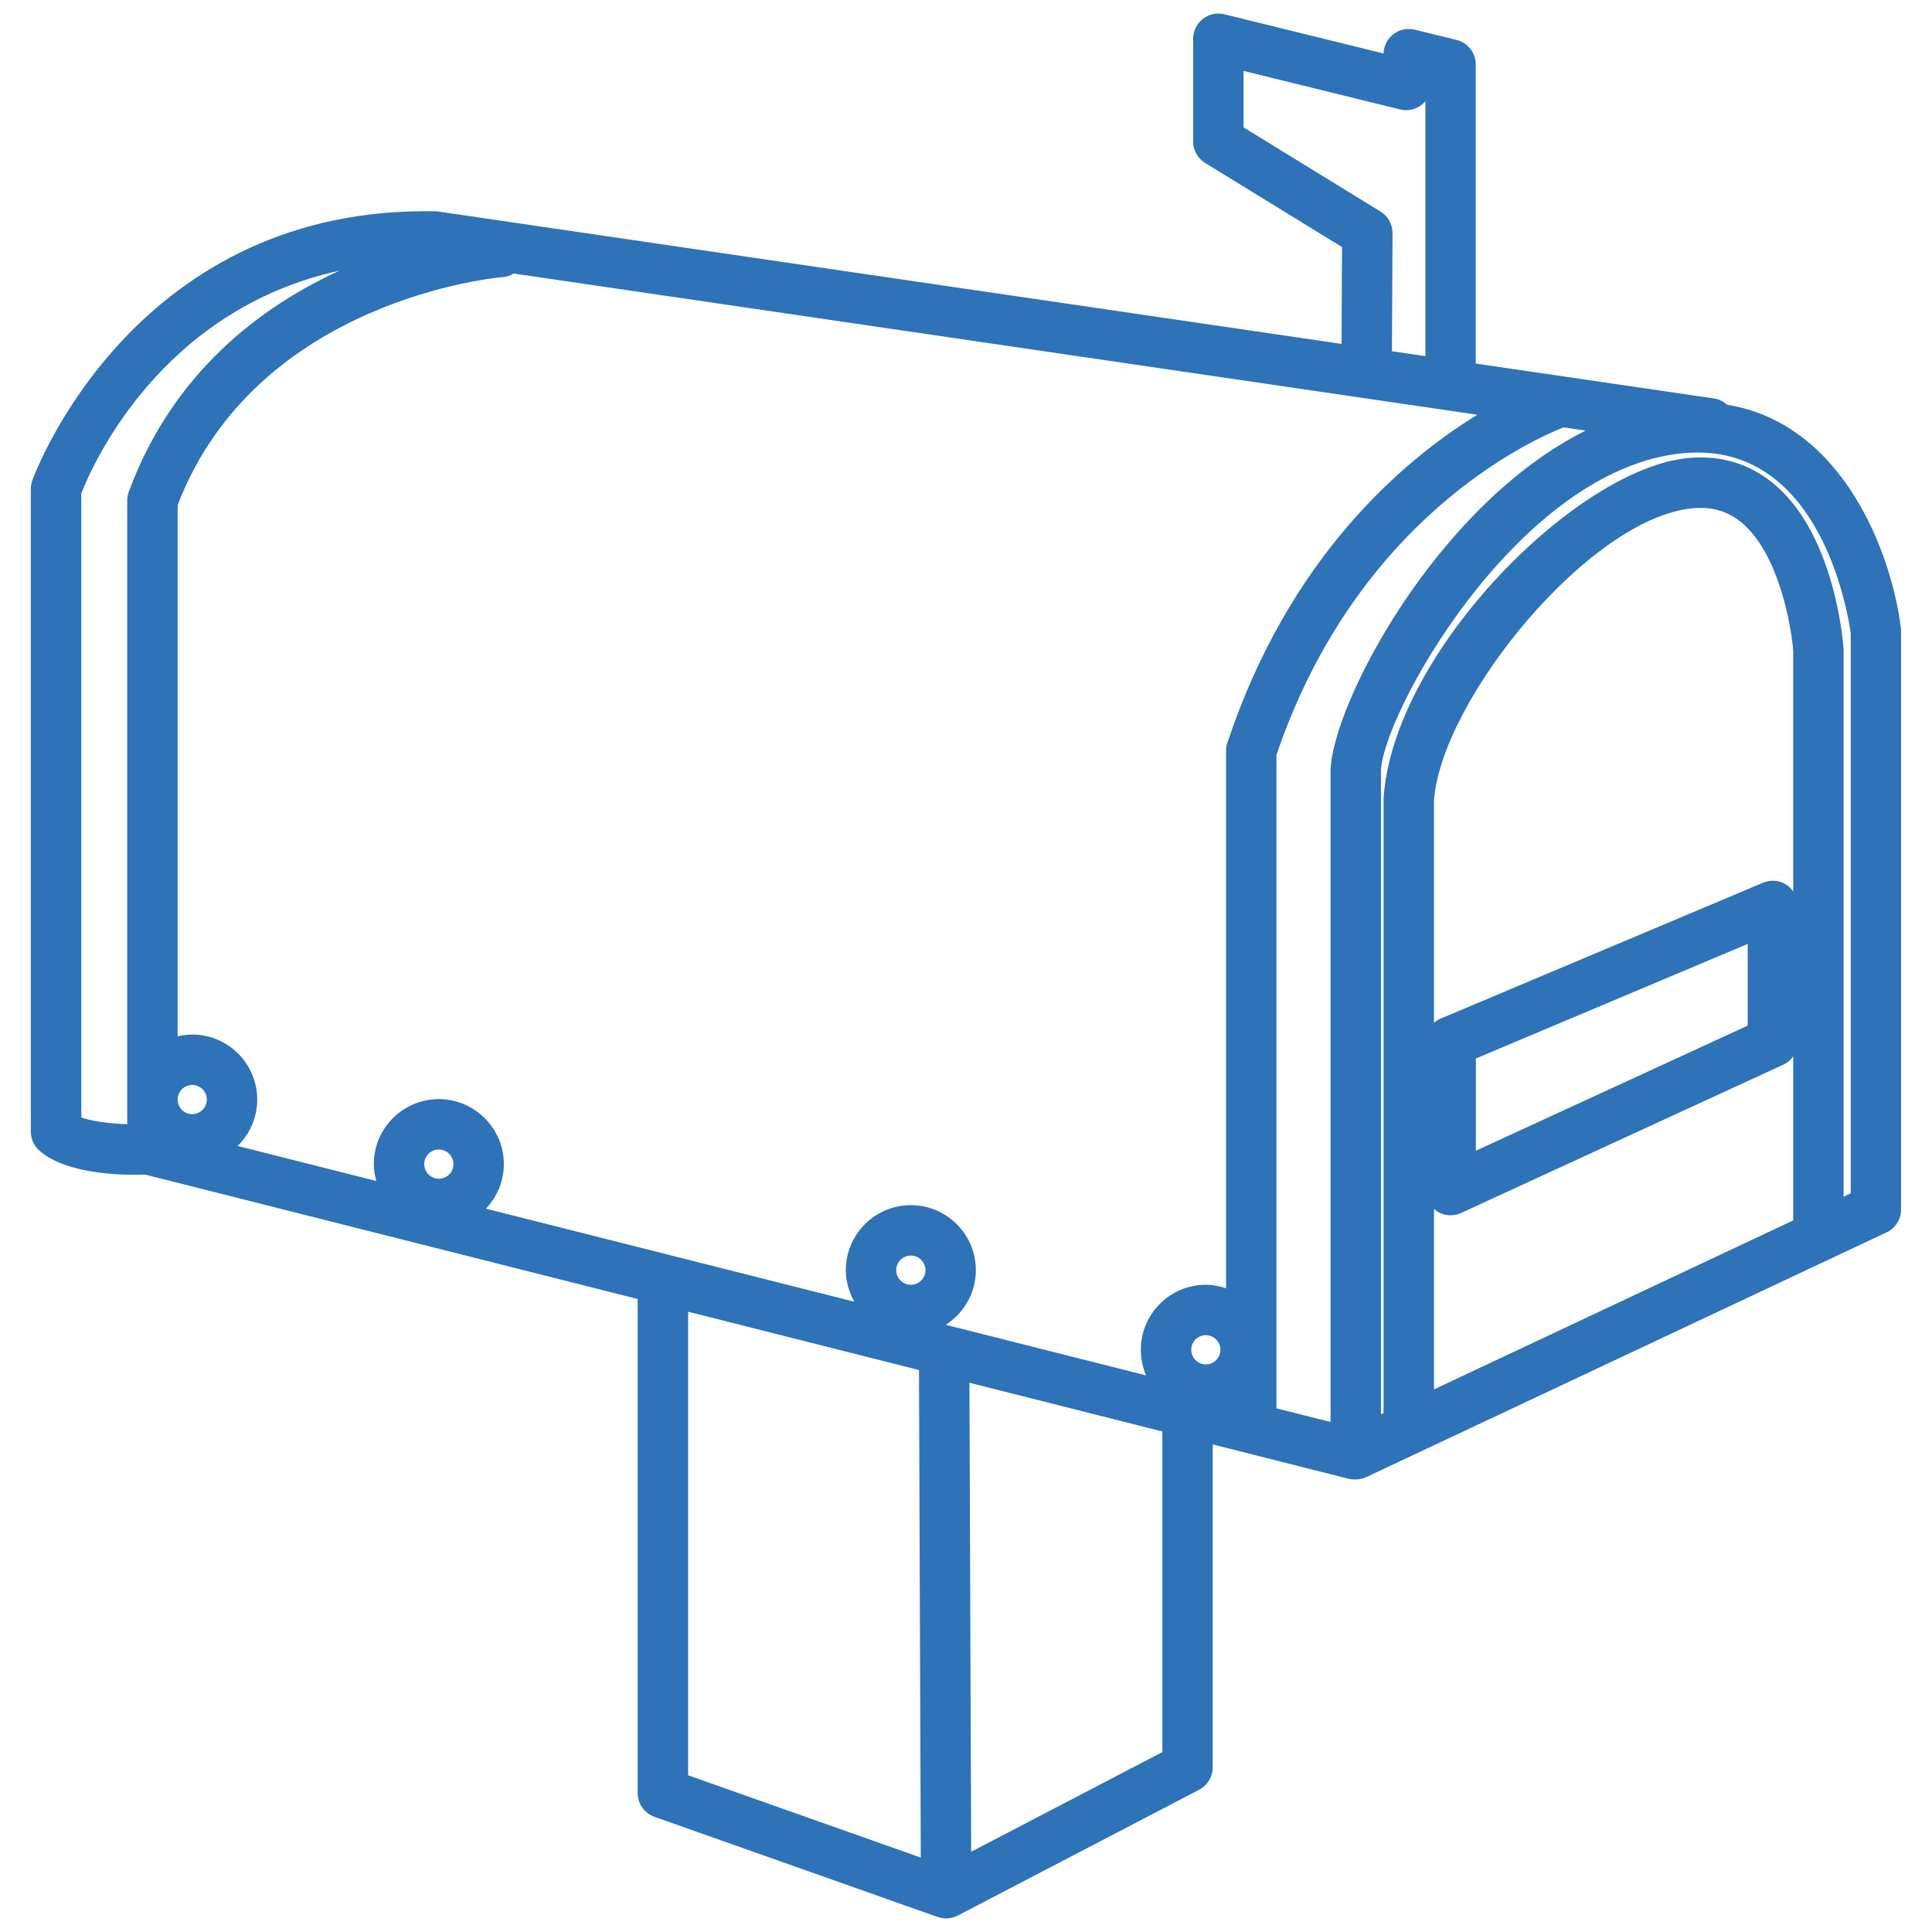 <?xml version="1.0" encoding="UTF-8" standalone="no"?>
<!-- Generator: Adobe Illustrator 16.0.0, SVG Export Plug-In . SVG Version: 6.00 Build 0)  -->
<!DOCTYPE svg  PUBLIC '-//W3C//DTD SVG 1.1//EN'  'http://www.w3.org/Graphics/SVG/1.1/DTD/svg11.dtd'>
<svg id="Layer_1" xmlns="http://www.w3.org/2000/svg" xml:space="preserve" height="115px" viewBox="0 0 115 115" width="115px" version="1.1" y="0px" x="0px" xmlns:xlink="http://www.w3.org/1999/xlink" enable-background="new 0 0 115 115">
<path d="m113.15 37.406c-0.522-4.313-3.356-12.171-10.344-13.316-0.213-0.193-0.483-0.328-0.789-0.373l-14.175-2.077v-17.806c0-0.69-0.473-1.292-1.143-1.457l-2.488-0.61c-0.426-0.102-0.875-0.017-1.23 0.237-0.355 0.255-0.582 0.651-0.621 1.088l-0.008 0.091-9.473-2.332c-0.445-0.11-0.92-0.01-1.283 0.275-0.363 0.284-0.576 0.72-0.576 1.181v6.115c0 0.521 0.271 1.005 0.715 1.278l8.148 5.007-0.029 5.763-53.748-7.876c-0.062-0.009-0.125-0.014-0.188-0.016-0.199-0.004-0.396-0.006-0.592-0.006-17.615 0-23.35 15.872-23.406 16.034-0.055 0.158-0.084 0.325-0.084 0.493v38.262c0 0.421 0.178 0.822 0.486 1.105 1.619 1.483 5.176 1.493 6.33 1.452l29.305 7.402v29.41c0 0.636 0.4 1.202 1 1.414l16.857 5.963c0.014 0.005 0.028 0.003 0.042 0.007 0.146 0.047 0.297 0.079 0.458 0.079h0.006c0.113 0 0.223-0.016 0.329-0.04 0.028-0.007 0.054-0.018 0.081-0.025 0.081-0.023 0.16-0.052 0.235-0.089 0.014-0.007 0.028-0.009 0.042-0.016l14.371-7.491c0.496-0.259 0.807-0.771 0.807-1.33v-19.224l8.07 2.038c0.123 0.031 0.246 0.046 0.367 0.046 0.012 0 0.022-0.005 0.034-0.006 0.014 0.001 0.026 0.006 0.04 0.006 0.219 0 0.436-0.047 0.639-0.143l30.962-14.564c0.525-0.247 0.861-0.776 0.861-1.357v-34.4c0-0.061 0-0.12-0.01-0.18zm-33.95 8.54v38.696l-3.221-0.813v-38.89c4.785-14.091 15.195-18.755 17.094-19.501l1.311 0.192c-8.967 4.474-15.184 16.504-15.184 20.316zm-25.853 29.659c0-0.479 0.391-0.87 0.871-0.87 0.479 0 0.869 0.391 0.869 0.87s-0.391 0.868-0.869 0.868c-0.481 0.001-0.871-0.389-0.871-0.868zm2.948 3.252c1.074-0.688 1.792-1.885 1.792-3.252 0-2.134-1.736-3.87-3.869-3.87-2.135 0-3.871 1.736-3.871 3.87 0 0.685 0.194 1.319 0.508 1.878l-21.93-5.539c0.656-0.693 1.066-1.623 1.066-2.651 0-2.134-1.736-3.869-3.871-3.869-2.133 0-3.869 1.735-3.869 3.869 0 0.35 0.062 0.682 0.148 1.004l-8.256-2.085c0.719-0.703 1.168-1.681 1.168-2.763 0-2.134-1.736-3.869-3.869-3.869-0.3 0-0.589 0.042-0.869 0.106v-31.624c4.734-12.306 19.17-13.556 19.35-13.569 0.24-0.018 0.459-0.097 0.653-0.212l57.362 8.406c-4.491 2.761-11.216 8.519-14.883 19.534-0.051 0.152-0.076 0.312-0.076 0.474v31.99c-0.381-0.126-0.78-0.211-1.203-0.211-2.135 0-3.869 1.736-3.869 3.87 0 0.542 0.114 1.058 0.316 1.526l-11.928-3.013zm-31.044-9.564c0-0.479 0.391-0.869 0.869-0.869 0.48 0 0.871 0.39 0.871 0.869s-0.391 0.869-0.871 0.869c-0.478 0-0.869-0.39-0.869-0.869zm-14.678-3.844c0-0.479 0.391-0.869 0.869-0.869s0.869 0.39 0.869 0.869-0.391 0.87-0.869 0.87-0.869-0.39-0.869-0.87zm60.334 14.895c0-0.479 0.389-0.87 0.869-0.87 0.479 0 0.869 0.391 0.869 0.87s-0.391 0.87-0.869 0.87c-0.48 0-0.869-0.391-0.869-0.87zm11.268-67.751l-8.152-5.01v-3.362l9.314 2.293c0.422 0.104 0.873 0.019 1.23-0.235 0.104-0.074 0.197-0.161 0.277-0.257v15.178l-1.991-0.292 0.036-7.029c0.003-0.525-0.269-1.012-0.714-1.286zm-77.336 16.777c0.636-1.632 4.685-10.919 15.369-13.26-4.704 2.158-9.922 6.073-12.541 13.157-0.062 0.167-0.094 0.343-0.094 0.521v37.13c-1.036-0.035-2.094-0.174-2.734-0.403v-37.145zm36.121 48.708l13.742 3.471 0.107 29.021-13.85-4.899v-27.592zm28.228 26.212l-11.38 5.933-0.104-27.917 11.483 2.9v19.087zm37.552-51.228c-0.105-0.148-0.228-0.283-0.383-0.387-0.418-0.276-0.949-0.328-1.412-0.132l-19.184 8.084c-0.151 0.063-0.285 0.154-0.404 0.26v-13.27c0.473-6.002 9.281-16.821 15.43-17.367 1.148-0.099 2.102 0.192 2.928 0.896 2.154 1.839 2.908 6.063 3.025 7.604v14.312zm-2.71 3.124v4.863l-16.182 7.448v-5.491l16.182-6.82zm-18.674 15.767c0.058 0.051 0.111 0.106 0.178 0.148 0.246 0.157 0.527 0.237 0.811 0.237 0.213 0 0.428-0.046 0.627-0.138l19.182-8.829c0.242-0.11 0.438-0.286 0.586-0.494v9.765l-21.383 10.06v-10.749zm24.804-0.92l-0.422 0.198v-32.537c0-0.033-0.002-0.066-0.004-0.101-0.018-0.271-0.484-6.659-4.066-9.724-1.451-1.241-3.178-1.784-5.148-1.608-6.645 0.59-17.543 11.523-18.16 20.193-0.002 0.035-0.004 0.071-0.004 0.106v36.552l-0.156 0.075v-38.24c0-3.232 7.867-17.581 17.512-18.915 0.459-0.063 0.91-0.096 1.342-0.096 7.42 0 8.959 9.674 9.107 10.748v33.349z" fill="#2E72B8"/>
</svg>
